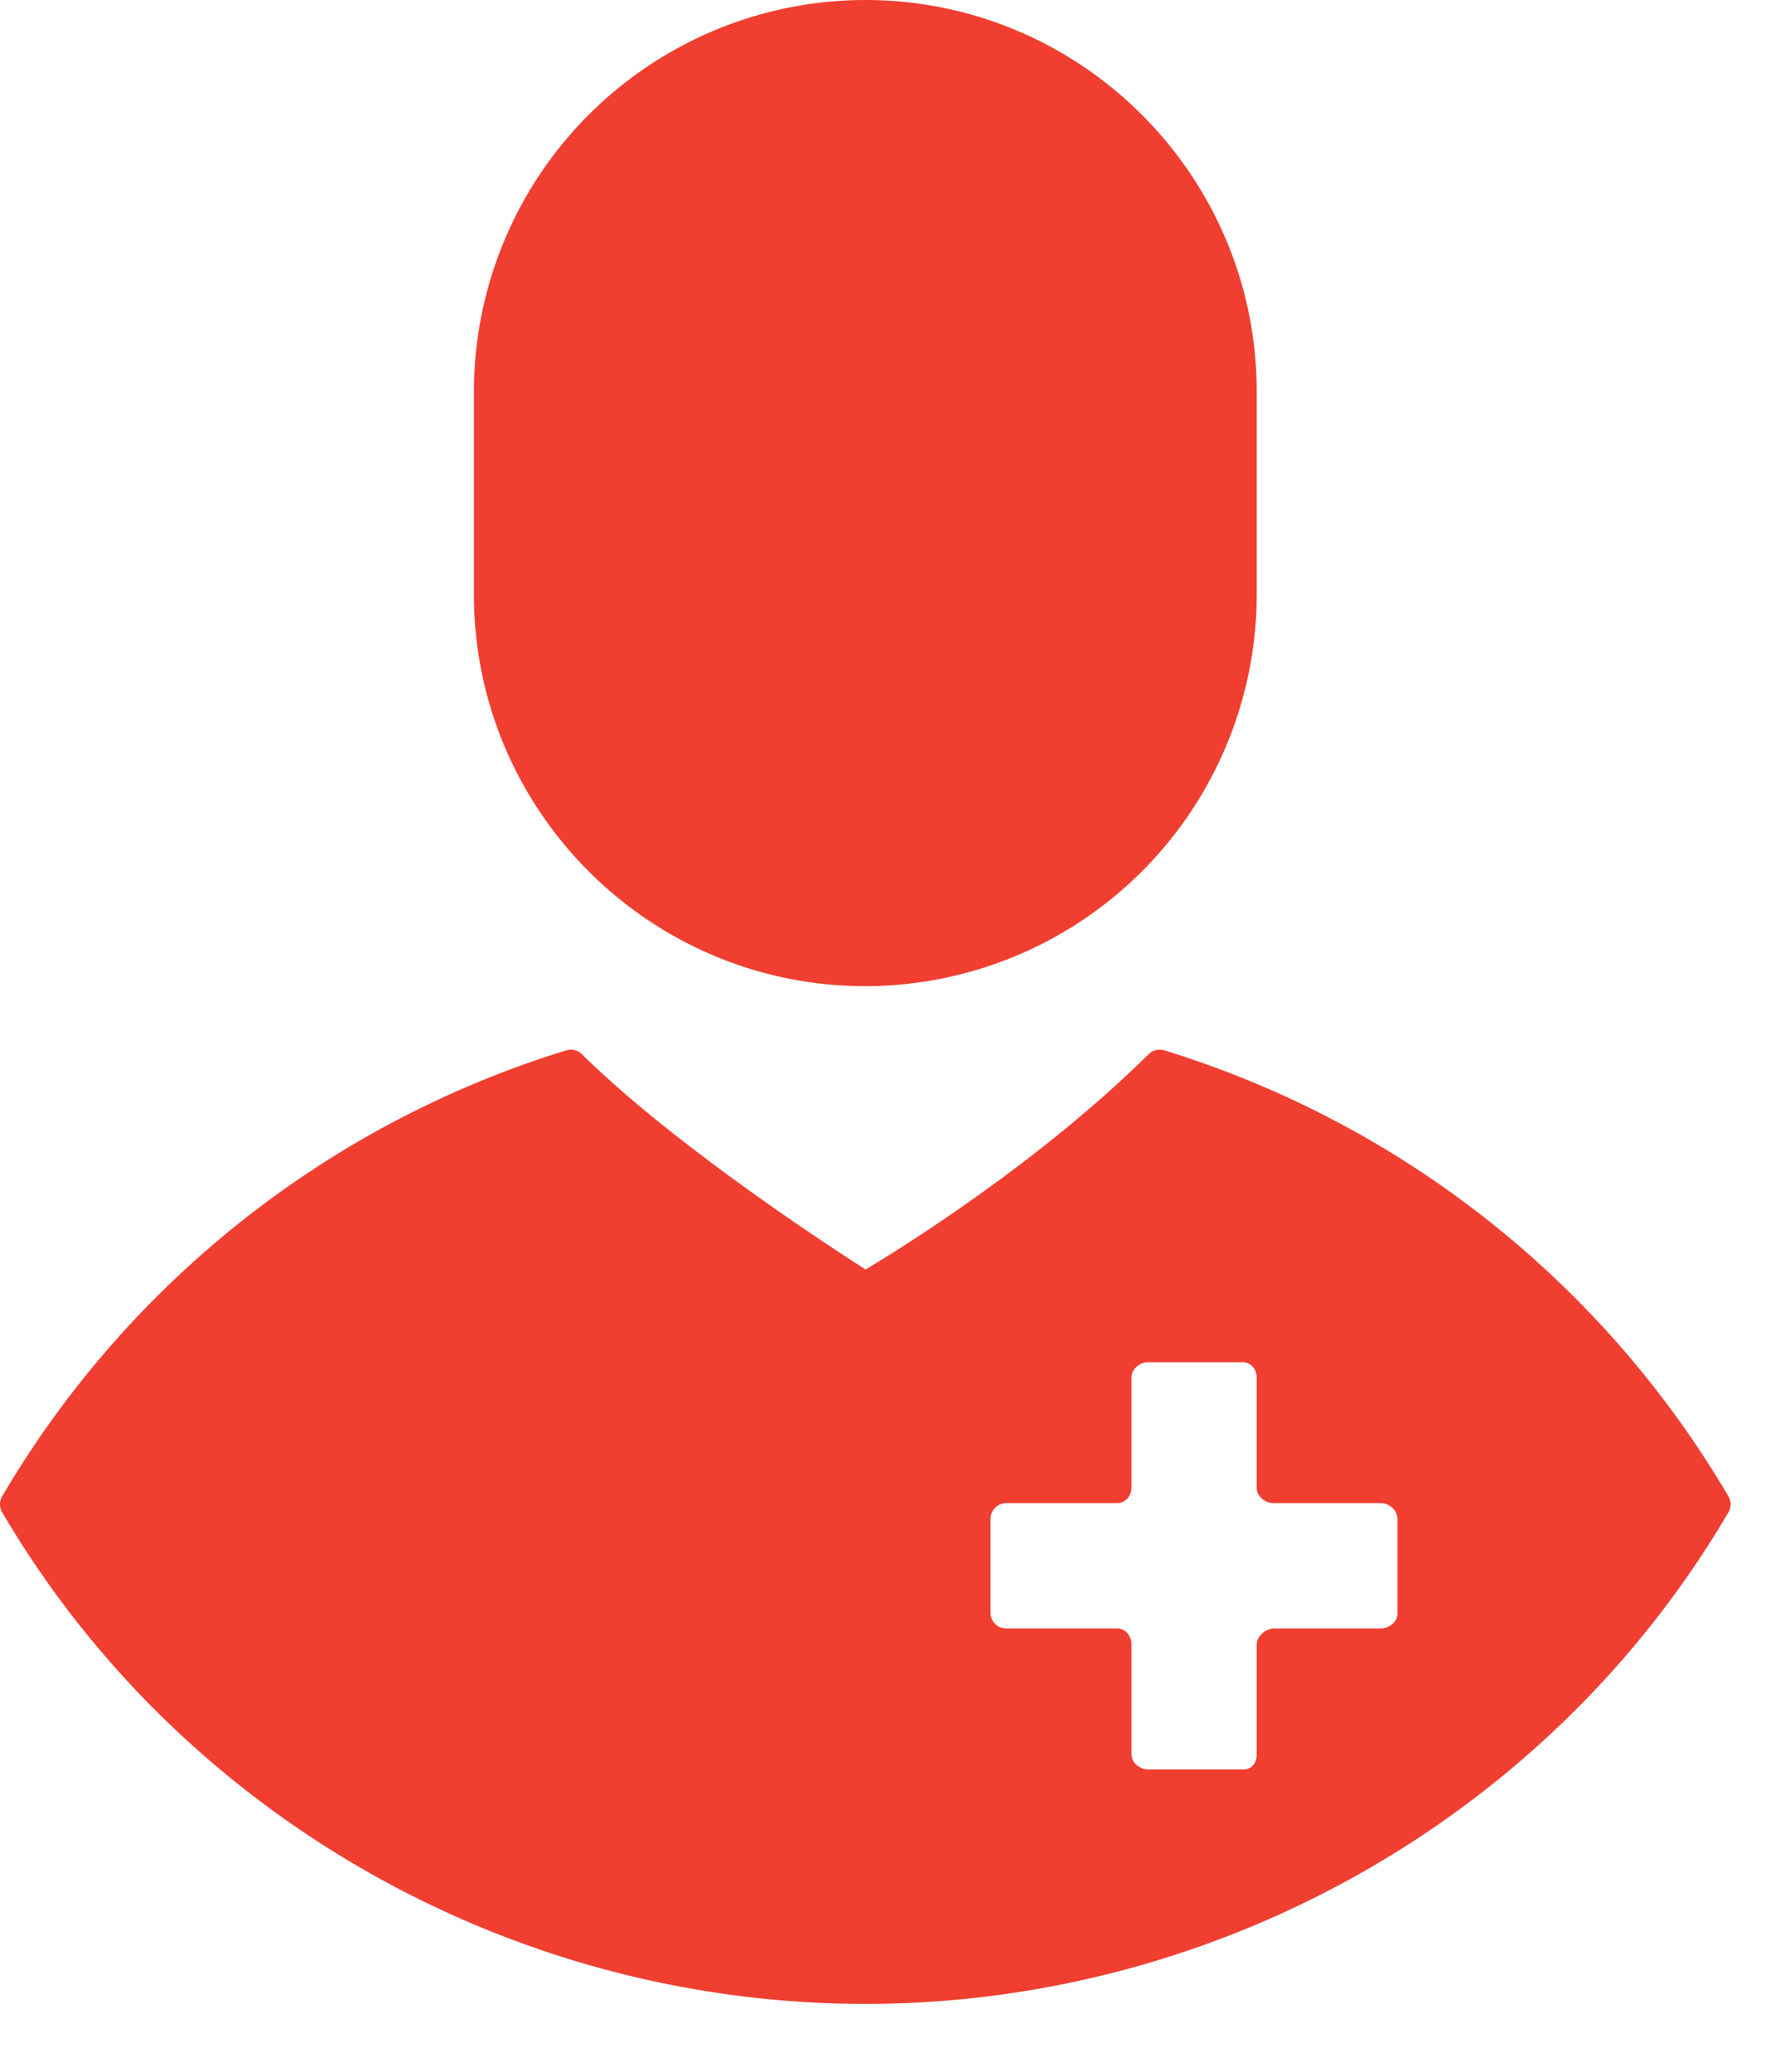 <svg width="18" height="21" xmlns="http://www.w3.org/2000/svg"><g fill="#F03E31" fill-rule="nonzero"><path d="M8.775 0a3.973 3.973 0 0 0-3.969 3.97v2.056c0 2.189 1.78 3.97 3.969 3.97a3.973 3.973 0 0 0 3.969-3.97V3.969c0-2.188-1.78-3.969-3.97-3.969zM17.528 15.168a10.067 10.067 0 0 0-5.72-4.521.158.158 0 0 0-.159.038c-1.124 1.11-2.522 1.974-2.871 2.183-.373-.238-1.944-1.262-2.878-2.183a.158.158 0 0 0-.158-.038 10.065 10.065 0 0 0-5.72 4.52.159.159 0 0 0 0 .162c1.804 3.074 5.158 4.983 8.753 4.983 3.595 0 6.949-1.91 8.753-4.983a.158.158 0 0 0 0-.161zm-3.355 1.184c0 .087-.084.154-.171.154h-1.075c-.088 0-.183.076-.183.163v1.112c0 .087-.047.154-.134.154h-.966c-.087 0-.17-.067-.17-.154v-1.112c0-.087-.06-.163-.148-.163h-1.12a.157.157 0 0 1-.161-.154v-.957a.16.16 0 0 1 .16-.159h1.121c.088 0 .148-.071.148-.159v-1.113c0-.087.082-.156.17-.156h.955c.087 0 .145.069.145.156v1.116c0 .088.085.156.172.156h1.086c.087 0 .17.074.17.162v.954z"/></g></svg>